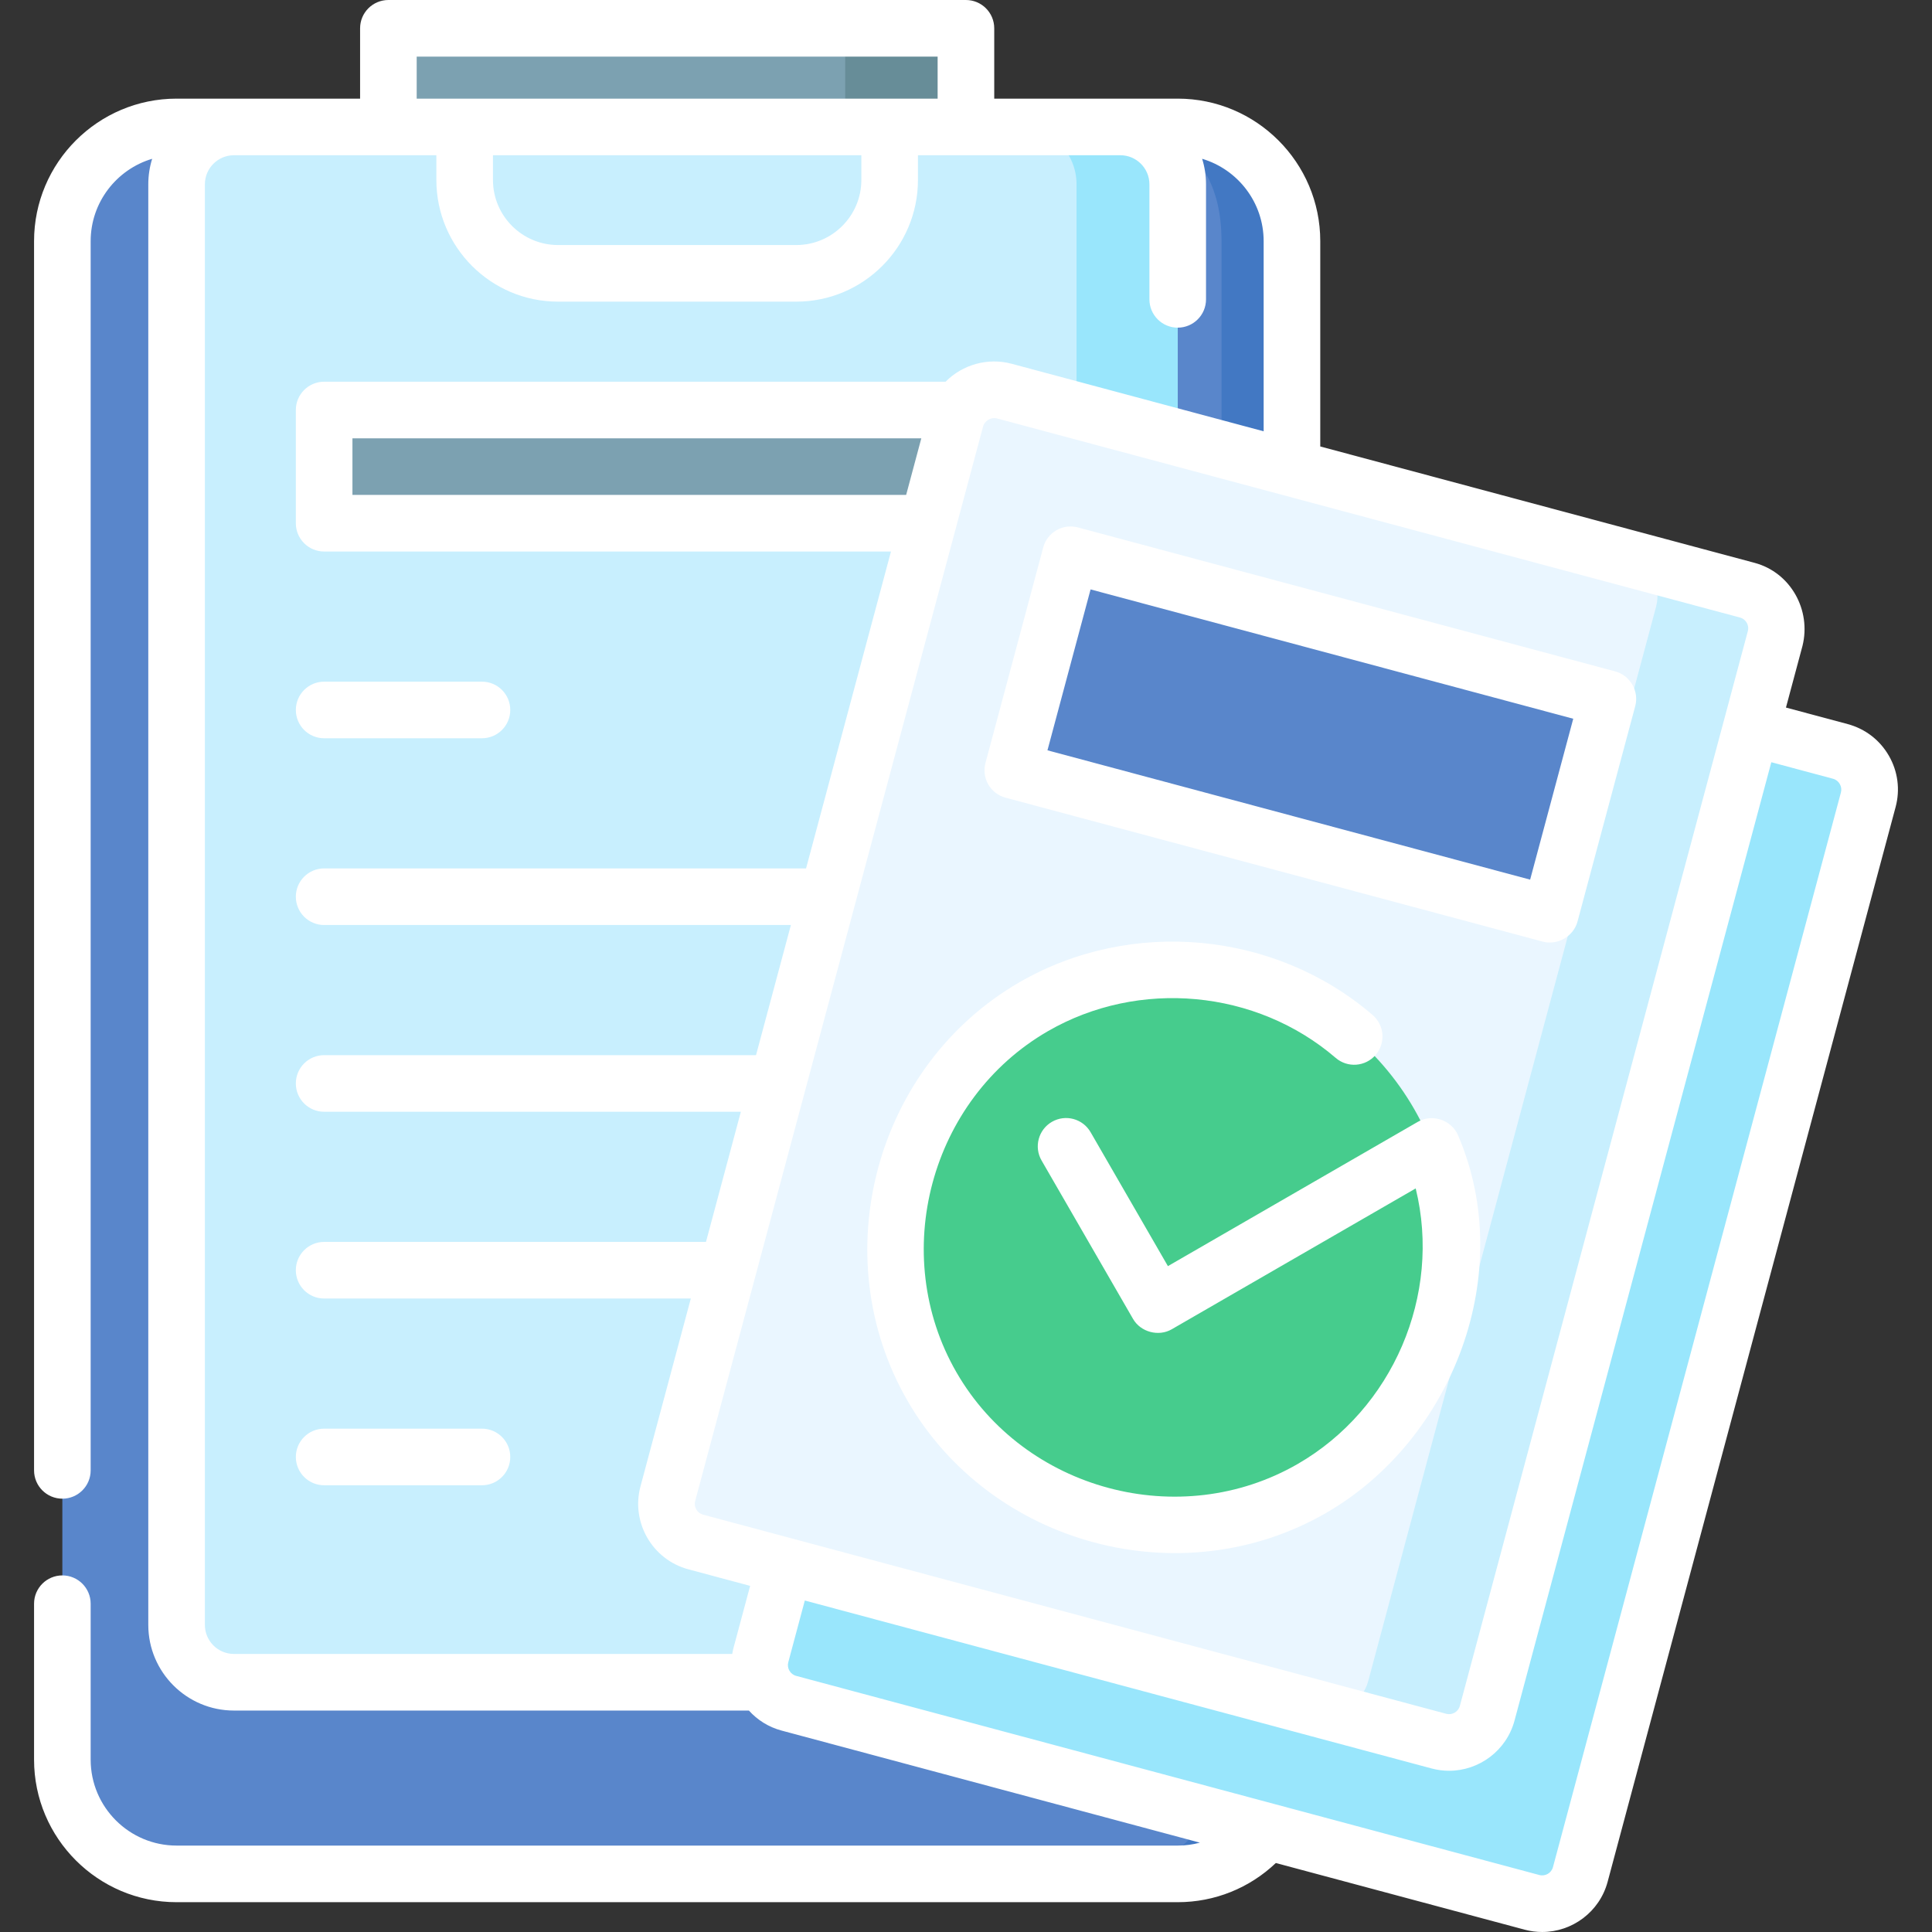 <svg xmlns="http://www.w3.org/2000/svg" version="1.1" xmlns:xlink="http://www.w3.org/1999/xlink" xmlns:svgjs="http://svgjs.com/svgjs" width="512" height="512" x="0" y="0" viewBox="0 0 512 512" style="enable-background:new 0 0 512 512" xml:space="preserve" class=""><rect x="0" y="0" width="512" height="512" fill="#333333" stroke="none"/><g><g><g><path d="m255.983 7.5v26.14l-74.235 5.027-78.815-5.027v-26.14z" fill="#7ca1b1" data-original="#7ca1b1"></path><path d="m255.987 7.507v26.133l-32 2v-21.9c0-3.45-2.8-6.24-6.25-6.24h38.243c.004 0 .007.004.007.007z" fill="#678d98" data-original="#678d98"></path><path d="m342.383 63.91v402.42c0 16.72-13.55 30.27-30.27 30.27h-265.31c-16.72 0-30.28-13.55-30.28-30.27v-402.42c0-16.72 13.56-30.27 30.28-30.27h15.975l116.684 7.694 113.985-7.694h18.666c16.72 0 30.27 13.55 30.27 30.27z" fill="#5986cb" data-original="#5986cb"></path><path d="m342.387 63.91v402.42c0 16.72-13.55 30.27-30.27 30.27h-18.67c16.72 0 30.27-13.55 30.27-30.27v-402.42c0-31.327-26.8-30.27-26.8-30.27h15.2c16.72.001 30.27 13.55 30.27 30.27z" fill="#4278c3" data-original="#4278c3" class=""></path><path d="m312.117 48.84v381.77c0 8.4-6.81 15.2-15.2 15.2h-234.91c-8.4 0-15.2-6.8-15.2-15.2v-381.77c0-8.39 6.8-15.2 15.2-15.2h234.91c8.39.001 15.2 6.811 15.2 15.2z" fill="#c8effe" data-original="#c8effe" class=""></path><path d="m312.117 48.84v381.77c0 8.4-6.81 15.2-15.2 15.2h-26.82c8.4 0 15.2-6.8 15.2-15.2v-381.77c0-8.39-6.8-15.2-15.2-15.2h26.82c8.39.001 15.2 6.811 15.2 15.2z" fill="#99e6fc" data-original="#99e6fc" class=""></path><path d="m85.904 108.658h191.689v30h-191.689z" fill="#7ca1b1" data-original="#7ca1b1"></path><path d="m487.719 199.137-196.94-52.77c-5.578-1.495-11.311 1.816-12.806 7.393l-76.313 284.806c-1.495 5.578 1.816 11.311 7.393 12.806l196.94 52.77c5.578 1.495 11.311-1.816 12.806-7.393l76.313-284.806c1.495-5.578-1.815-11.311-7.393-12.806z" fill="#99e6fc" data-original="#99e6fc" class=""></path><path d="m470.439 169.214-76.313 284.803c-1.493 5.573-7.228 8.892-12.801 7.399l-196.943-52.771c-5.573-1.493-8.89-7.237-7.396-12.811l76.313-284.803c1.496-5.583 7.237-8.89 12.811-7.396l196.943 52.771c5.572 1.493 8.882 7.225 7.386 12.808z" fill="#eaf6ff" data-original="#eaf6ff"></path><path d="m470.437 169.21-76.31 284.81c-1.49 5.57-7.23 8.89-12.8 7.4l-31.56-8.46c5.57 1.49 11.32-1.82 12.81-7.4l76.31-284.8c1.49-5.55-1.78-11.26-7.3-12.78l31.46 8.43c5.58 1.49 8.89 7.22 7.39 12.8z" fill="#c8effe" data-original="#c8effe" class=""></path><circle cx="310.832" cy="330.606" fill="#46cc8d" r="73.713" data-original="#46cc8d" class=""></circle><path d="m273.546 165.086h147.426v59.144h-147.426z" fill="#5986cb" transform="matrix(.966 .259 -.259 .966 62.214 -83.245)" data-original="#5986cb"></path></g><g><path d="m85.902 195.648h41.823c4.142 0 7.5-3.358 7.5-7.5s-3.358-7.5-7.5-7.5h-41.823c-4.142 0-7.5 3.358-7.5 7.5s3.358 7.5 7.5 7.5z" fill="#ffffff" data-original="#000000" class=""></path><path d="m127.724 378.611h-41.822c-4.142 0-7.5 3.358-7.5 7.5s3.358 7.5 7.5 7.5h41.823c4.142 0 7.5-3.358 7.5-7.5s-3.358-7.5-7.501-7.5z" fill="#ffffff" data-original="#000000" class=""></path><path d="m500.561 200.259c-2.398-4.153-6.27-7.125-10.903-8.366l-16.359-4.383 4.382-16.354c2.352-9.472-3.118-19.428-12.69-21.994l-115.107-30.843v-54.406c0-20.828-16.945-37.773-37.773-37.773h-48.629v-18.64c0-4.142-3.358-7.5-7.5-7.5h-153.054c-4.142 0-7.5 3.358-7.5 7.5v18.64h-48.629c-20.828 0-37.773 16.945-37.773 37.773v325.754c0 4.142 3.358 7.5 7.5 7.5s7.5-3.358 7.5-7.5v-325.754c0-10.309 6.888-19.035 16.301-21.831-.667 2.136-1.028 4.406-1.028 6.759v381.773c0 12.518 10.184 22.701 22.701 22.701h136.465c2.24 2.48 5.184 4.374 8.646 5.301l110.88 29.71c-1.895.504-3.867.773-5.88.773h-265.312c-12.557 0-22.773-10.216-22.773-22.773v-41.326c0-4.142-3.358-7.5-7.5-7.5s-7.5 3.358-7.5 7.5v41.327c0 20.828 16.945 37.773 37.773 37.773h265.312c9.789 0 19.016-3.74 25.997-10.383l65.943 17.669c1.55.415 3.108.613 4.642.613 7.927 0 15.202-5.298 17.349-13.311l76.313-284.805c1.242-4.632.604-9.47-1.794-13.624zm-37.663-35.235c.229.396.571 1.216.294 2.249l-76.313 284.804c-.422 1.576-2.048 2.516-3.616 2.095l-196.942-52.77c-1.577-.423-2.516-2.049-2.093-3.625l76.313-284.804c.397-1.481 2.15-2.488 3.625-2.093l196.943 52.771c1.026.274 1.561.978 1.789 1.373zm-222.759-33.866h-146.737v-15h150.757zm-129.711-116.158h138.054v11.14h-138.054zm20.214 26.14h97.625v6.553c0 9.509-7.736 17.245-17.245 17.245h-63.135c-9.509 0-17.245-7.736-17.245-17.245zm-76.343 389.474v-381.773c0-4.247 3.455-7.701 7.701-7.701h53.642v6.553c0 17.78 14.465 32.245 32.245 32.245h63.135c17.78 0 32.245-14.465 32.245-32.245v-6.553h53.642c4.247 0 7.701 3.455 7.701 7.701v30.493c0 4.142 3.358 7.5 7.5 7.5s7.5-3.358 7.5-7.5v-30.493c0-2.353-.36-4.623-1.028-6.759 9.413 2.796 16.301 11.522 16.301 21.831v50.386l-66.835-17.909c-6.208-1.662-12.949.199-17.453 4.768h-164.693c-4.142 0-7.5 3.358-7.5 7.5v30c0 4.142 3.358 7.5 7.5 7.5h150.218l-22.503 83.981h-127.715c-4.142 0-7.5 3.358-7.5 7.5s3.358 7.5 7.5 7.5h123.696l-9.242 34.49h-114.454c-4.142 0-7.5 3.358-7.5 7.5s3.358 7.5 7.5 7.5h110.435l-9.242 34.491h-101.193c-4.142 0-7.5 3.358-7.5 7.5s3.358 7.5 7.5 7.5h97.174l-13.337 49.773c-2.563 9.565 3.134 19.433 12.7 21.997l16.356 4.383-4.382 16.352c-.151.563-.268 1.127-.362 1.69h-132.051c-4.247 0-7.701-3.454-7.701-7.701zm433.567-220.612-76.313 284.805c-.421 1.575-2.044 2.512-3.62 2.09l-196.939-52.77c-1.574-.421-2.512-2.045-2.09-3.62l4.381-16.352 166.097 44.506c1.549.415 3.106.613 4.639.613 7.926 0 15.201-5.3 17.348-13.315l68.049-253.96 16.359 4.383c1.591.426 2.494 2.109 2.089 3.62z" fill="#ffffff" data-original="#000000" class=""></path><path d="m386.374 300.816c-1.737-3.997-6.8-5.747-10.631-3.52l-66.234 38.24-20.493-35.495c-2.071-3.587-6.658-4.817-10.245-2.745-3.587 2.071-4.816 6.658-2.745 10.245l24.243 41.99c2.018 3.495 6.772 4.751 10.245 2.745l64.659-37.331c6.939 28.28-6.094 58.486-31.236 73.003-31.275 18.056-72.419 6.993-90.449-24.236-18.057-31.275-6.993-72.419 24.235-90.449 24.066-13.893 55.164-11.043 76.254 7.096 3.141 2.701 7.876 2.345 10.577-.795 2.701-3.141 2.345-7.876-.795-10.577-25.882-22.26-63.992-25.77-93.536-8.714-38.301 22.112-51.88 72.568-29.726 110.939 22.109 38.295 72.577 51.874 110.939 29.726 33.625-19.411 50.662-63.669 34.938-100.122z" fill="#ffffff" data-original="#000000" class=""></path><path d="m261.907 207.894c.995 1.723 2.633 2.979 4.554 3.495l142.403 38.157c3.887 1.043 8.143-1.411 9.186-5.304l15.308-57.128c1.058-3.949-1.355-8.127-5.304-9.186l-142.403-38.157c-3.997-1.071-8.113 1.302-9.186 5.304l-15.308 57.128c-.514 1.921-.245 3.968.75 5.691zm27.106-51.693 127.914 34.274-11.425 42.64-127.914-34.274z" fill="#ffffff" data-original="#000000" class=""></path></g></g></g></svg>